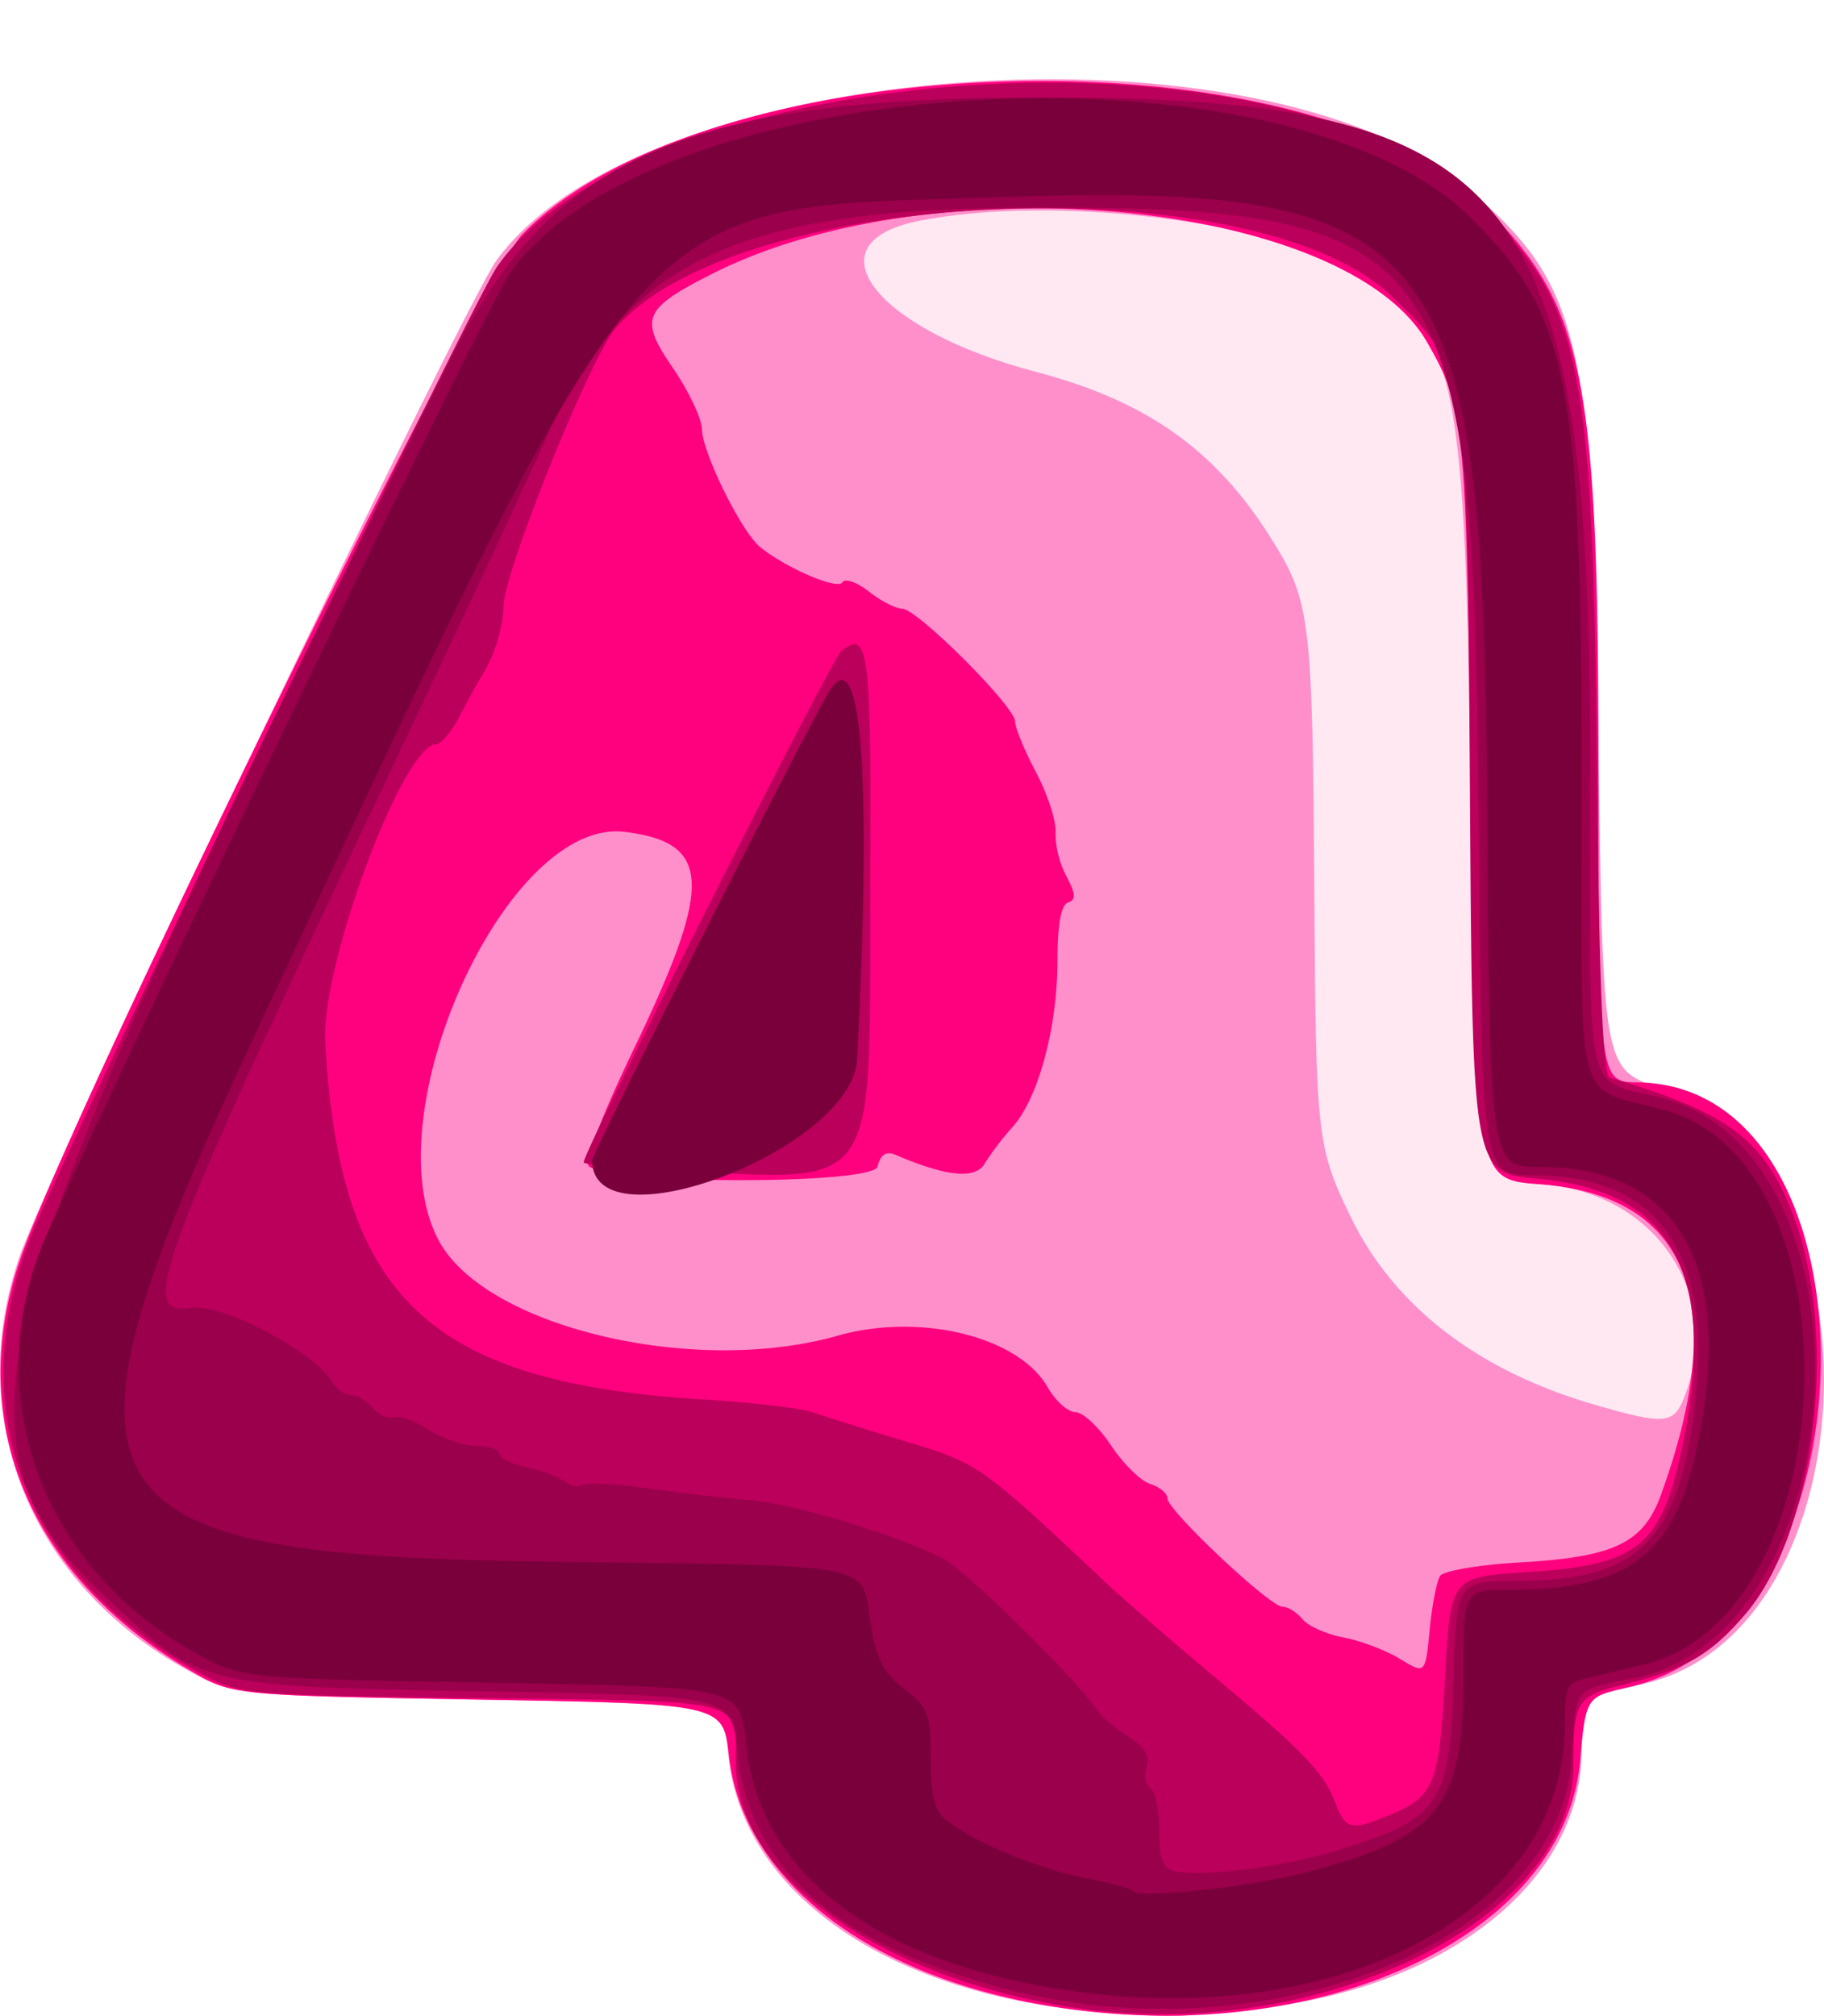 <svg xmlns="http://www.w3.org/2000/svg" width="19" height="21"><path fill="#ffe8f2" d="M8.194 2.495c1.5 5.067 6.154 15.228 8.189 13.686s1.667-3.295 1.667-3.295l-1.832-1.74s-.014-7.859-.676-8.378C13.256.98 8.194 2.495 8.194 2.495z"/><path fill="#ff8fcb" d="M11.381 20.953c-2.163-.198-3.656-1.252-3.795-2.677-.051-.529-.051-.529-2.606-.573s-2.555-.044-3.027-.306C.313 16.489-.382 14.77.207 13.079c.316-.907 4.616-9.884 4.964-10.366C6.701.6 13.147.13 15.301 1.974c1.161.994 1.292 1.55 1.349 5.731.047 3.435.047 3.435.655 3.631 2.352.755 2.219 5.633-.168 6.199l-.551.134c-.073.019-.111.216-.112.583-.005 1.365-1.439 2.482-3.432 2.673l-.707.071c-.121.013-.551-.006-.954-.043zm6.162-6.398c.417-1.072-.295-2.135-1.487-2.22-.682-.048-.682-.048-.733-3.88-.06-4.563-.141-4.966-1.118-5.58-.903-.568-3.233-.856-4.639-.573-1.15.231-.445 1.134 1.227 1.572 1.146.3 1.869.812 2.445 1.73.415.661.434.819.453 3.732.016 2.504.029 2.617.376 3.334.451.934 1.324 1.608 2.541 1.961.731.212.826.205.935-.076z"/><path fill="#ff007f" d="M10.58 20.826c-1.709-.371-2.854-1.343-2.986-2.536-.06-.543-.06-.543-2.615-.587s-2.555-.044-2.995-.302C.302 16.415-.365 14.81.208 13.123c.505-1.49 4.786-10.226 5.235-10.684C7.385.455 13.59.278 15.465 2.153c1.033 1.033 1.183 1.765 1.185 5.777.002 3.287.008 3.342.394 3.344 2.61.012 2.542 5.71-.075 6.298-.449.101-.449.101-.51.773-.176 1.923-2.986 3.109-5.878 2.482zm4.419-4.41c.034-.054.412-.118.839-.142.979-.056 1.281-.201 1.464-.705.726-2.001.289-3.12-1.266-3.234-.661-.049-.661-.049-.711-3.925-.052-4.026-.064-4.151-.457-4.841-.844-1.483-5.127-1.894-7.451-.716-.72.365-.761.464-.409.978.165.241.302.529.304.64.004.246.415 1.077.61 1.231.278.221.803.444.853.364.028-.045.152-.002.276.096s.28.178.346.178c.156 0 1.177 1.02 1.177 1.176 0 .065.099.304.219.531s.211.507.202.623a.99.99 0 0 0 .111.452c.1.188.104.25.019.279-.073.025-.11.23-.11.611 0 .689-.2 1.428-.466 1.725a3.02 3.02 0 0 0-.292.383c-.097.166-.396.137-.926-.09-.1-.043-.157-.007-.19.121-.05.192-2.798.188-3.008-.005-.049-.045.142-.54.474-1.23.824-1.711.804-2.14-.101-2.251-1.227-.15-2.637 2.953-1.935 4.258.483.899 2.654 1.416 4.154.99.86-.244 1.886.008 2.188.537.081.142.211.258.289.259s.245.156.371.346.309.371.408.402.18.099.18.151c0 .124 1.067 1.128 1.198 1.128.056 0 .15.058.209.13s.252.157.427.19.439.133.586.222c.266.162.266.162.311-.3.025-.254.073-.506.108-.56z"/><path fill="#ba005a" d="M11.146 20.906c-2.023-.324-3.477-1.383-3.481-2.537-.002-.686.146-.647-2.642-.681-2.377-.028-2.529-.04-2.868-.221C.309 16.481-.397 14.76.297 12.939c.334-.875 4.607-9.77 4.883-10.164C6.677.637 13.143.155 15.266 2.023c1.187 1.045 1.321 1.615 1.366 5.798.026 2.455.064 3.383.138 3.405 1.239.362 1.614.647 1.916 1.452.469 1.253.221 3.287-.504 4.134-.359.42-.62.573-1.23.724-.536.133-.561.17-.563.854-.004 1.624-2.707 2.921-5.243 2.515zm3.328-1.999c.468-.195.518-.322.579-1.444.056-1.037.056-1.037.864-1.088 1.144-.072 1.387-.269 1.604-1.297.379-1.792-.094-2.676-1.498-2.799-.685-.06-.685-.06-.711-3.991-.03-4.468-.024-4.429-.802-5.191-1.418-1.389-6.843-1.168-8.104.33-.259.308-1.137 2.481-1.159 2.868a1.56 1.56 0 0 1-.231.749c-.045.073-.149.261-.23.418s-.19.287-.242.289c-.347.009-1.2 2.299-1.156 3.103.146 2.668 1.08 3.55 3.945 3.724.498.03 1.004.089 1.125.131a44.91 44.91 0 0 0 .969.303c.776.235.778.236 2.114 1.493.17.159.665.589 1.101.954.947.794 1.148 1.003 1.269 1.323.104.275.166.289.561.124zm-7.711-6.729c-.375-.017-.683-.05-.683-.071 0-.124 2.575-5.234 2.682-5.323.282-.234.313-.013.303 2.182-.016 3.626.198 3.328-2.303 3.212z"/><path fill="#9a004b" d="M10.43 20.705c-1.741-.468-2.632-1.265-2.75-2.462-.058-.583-.058-.583-2.656-.627-2.944-.05-2.936-.048-3.927-.984-1.74-1.644-1.394-2.88 3.622-12.937 1.021-2.047 2.441-2.673 6.075-2.68 5.005-.01 5.766.905 5.769 6.935.001 3.665-.086 3.265.758 3.49 2.287.611 2.026 5.591-.316 6.042-.615.118-.591.087-.634.829-.11 1.901-3.176 3.137-5.94 2.394zm3.506-1.434c1.061-.322 1.168-.477 1.203-1.734.029-1.067.029-1.067.661-1.069 1.206-.004 1.633-.377 1.823-1.597.271-1.743-.286-2.63-1.652-2.63-.538 0-.538 0-.57-3.854-.05-5.824-.357-6.236-4.65-6.226-3.075.007-4.233.551-5.048 2.372-.217.485-.959 2.07-1.648 3.524-2.435 5.134-2.629 5.658-2.064 5.566.322-.052 1.298.465 1.475.781.039.07.124.127.188.127s.168.061.23.136.16.118.218.096.22.035.36.128.364.168.497.169.242.037.242.082.129.109.286.142.334.1.393.147.142.063.187.036.353-.011.687.037.804.102 1.047.12c.45.034 1.551.367 2.027.613.234.121 1.423 1.293 1.604 1.582.038.06.18.18.316.266.175.111.232.204.195.321-.029.09-.011.189.04.221s.092.23.092.441c0 .294.036.393.154.421.289.067 1.122-.039 1.711-.217z"/><path fill="#7a003b" d="M10.618 20.641c-1.71-.365-2.727-1.253-2.849-2.487-.058-.583-.058-.583-2.656-.627s-2.599-.044-3.066-.303c-1.568-.869-2.236-2.583-1.633-4.19.321-.853 4.625-9.808 4.9-10.193C6.824.722 13.405.353 15.331 2.279c1.008 1.008 1.142 1.688 1.144 5.802.002 3.643-.111 3.201.887 3.489 2.035.588 1.853 5.249-.225 5.764l-.595.142c-.224.05-.242.087-.242.489 0 2.077-2.646 3.323-5.682 2.676zm2.991-1.141c1.372-.354 1.634-.676 1.634-2.012 0-.929 0-.929.49-.929 1.203 0 1.686-.351 1.924-1.398.437-1.922-.145-3.006-1.613-3.006-.526 0-.526 0-.554-3.854-.043-5.841-.499-6.401-5.091-6.248-3.871.129-3.553-.229-7.72 8.674C.37 15.661.67 16.202 5.755 16.267c3.436.044 3.212 0 3.314.642.059.371.13.51.349.682.252.197.276.259.276.724 0 .377.04.541.154.636.275.227.955.514 1.434.605.258.049.491.113.519.142.078.081 1.211-.042 1.809-.196zm-7.441-7.412c-.001-.079 2.131-4.301 2.457-4.867.347-.602.458.789.304 3.81-.048.937-2.755 1.973-2.761 1.057z"/></svg>